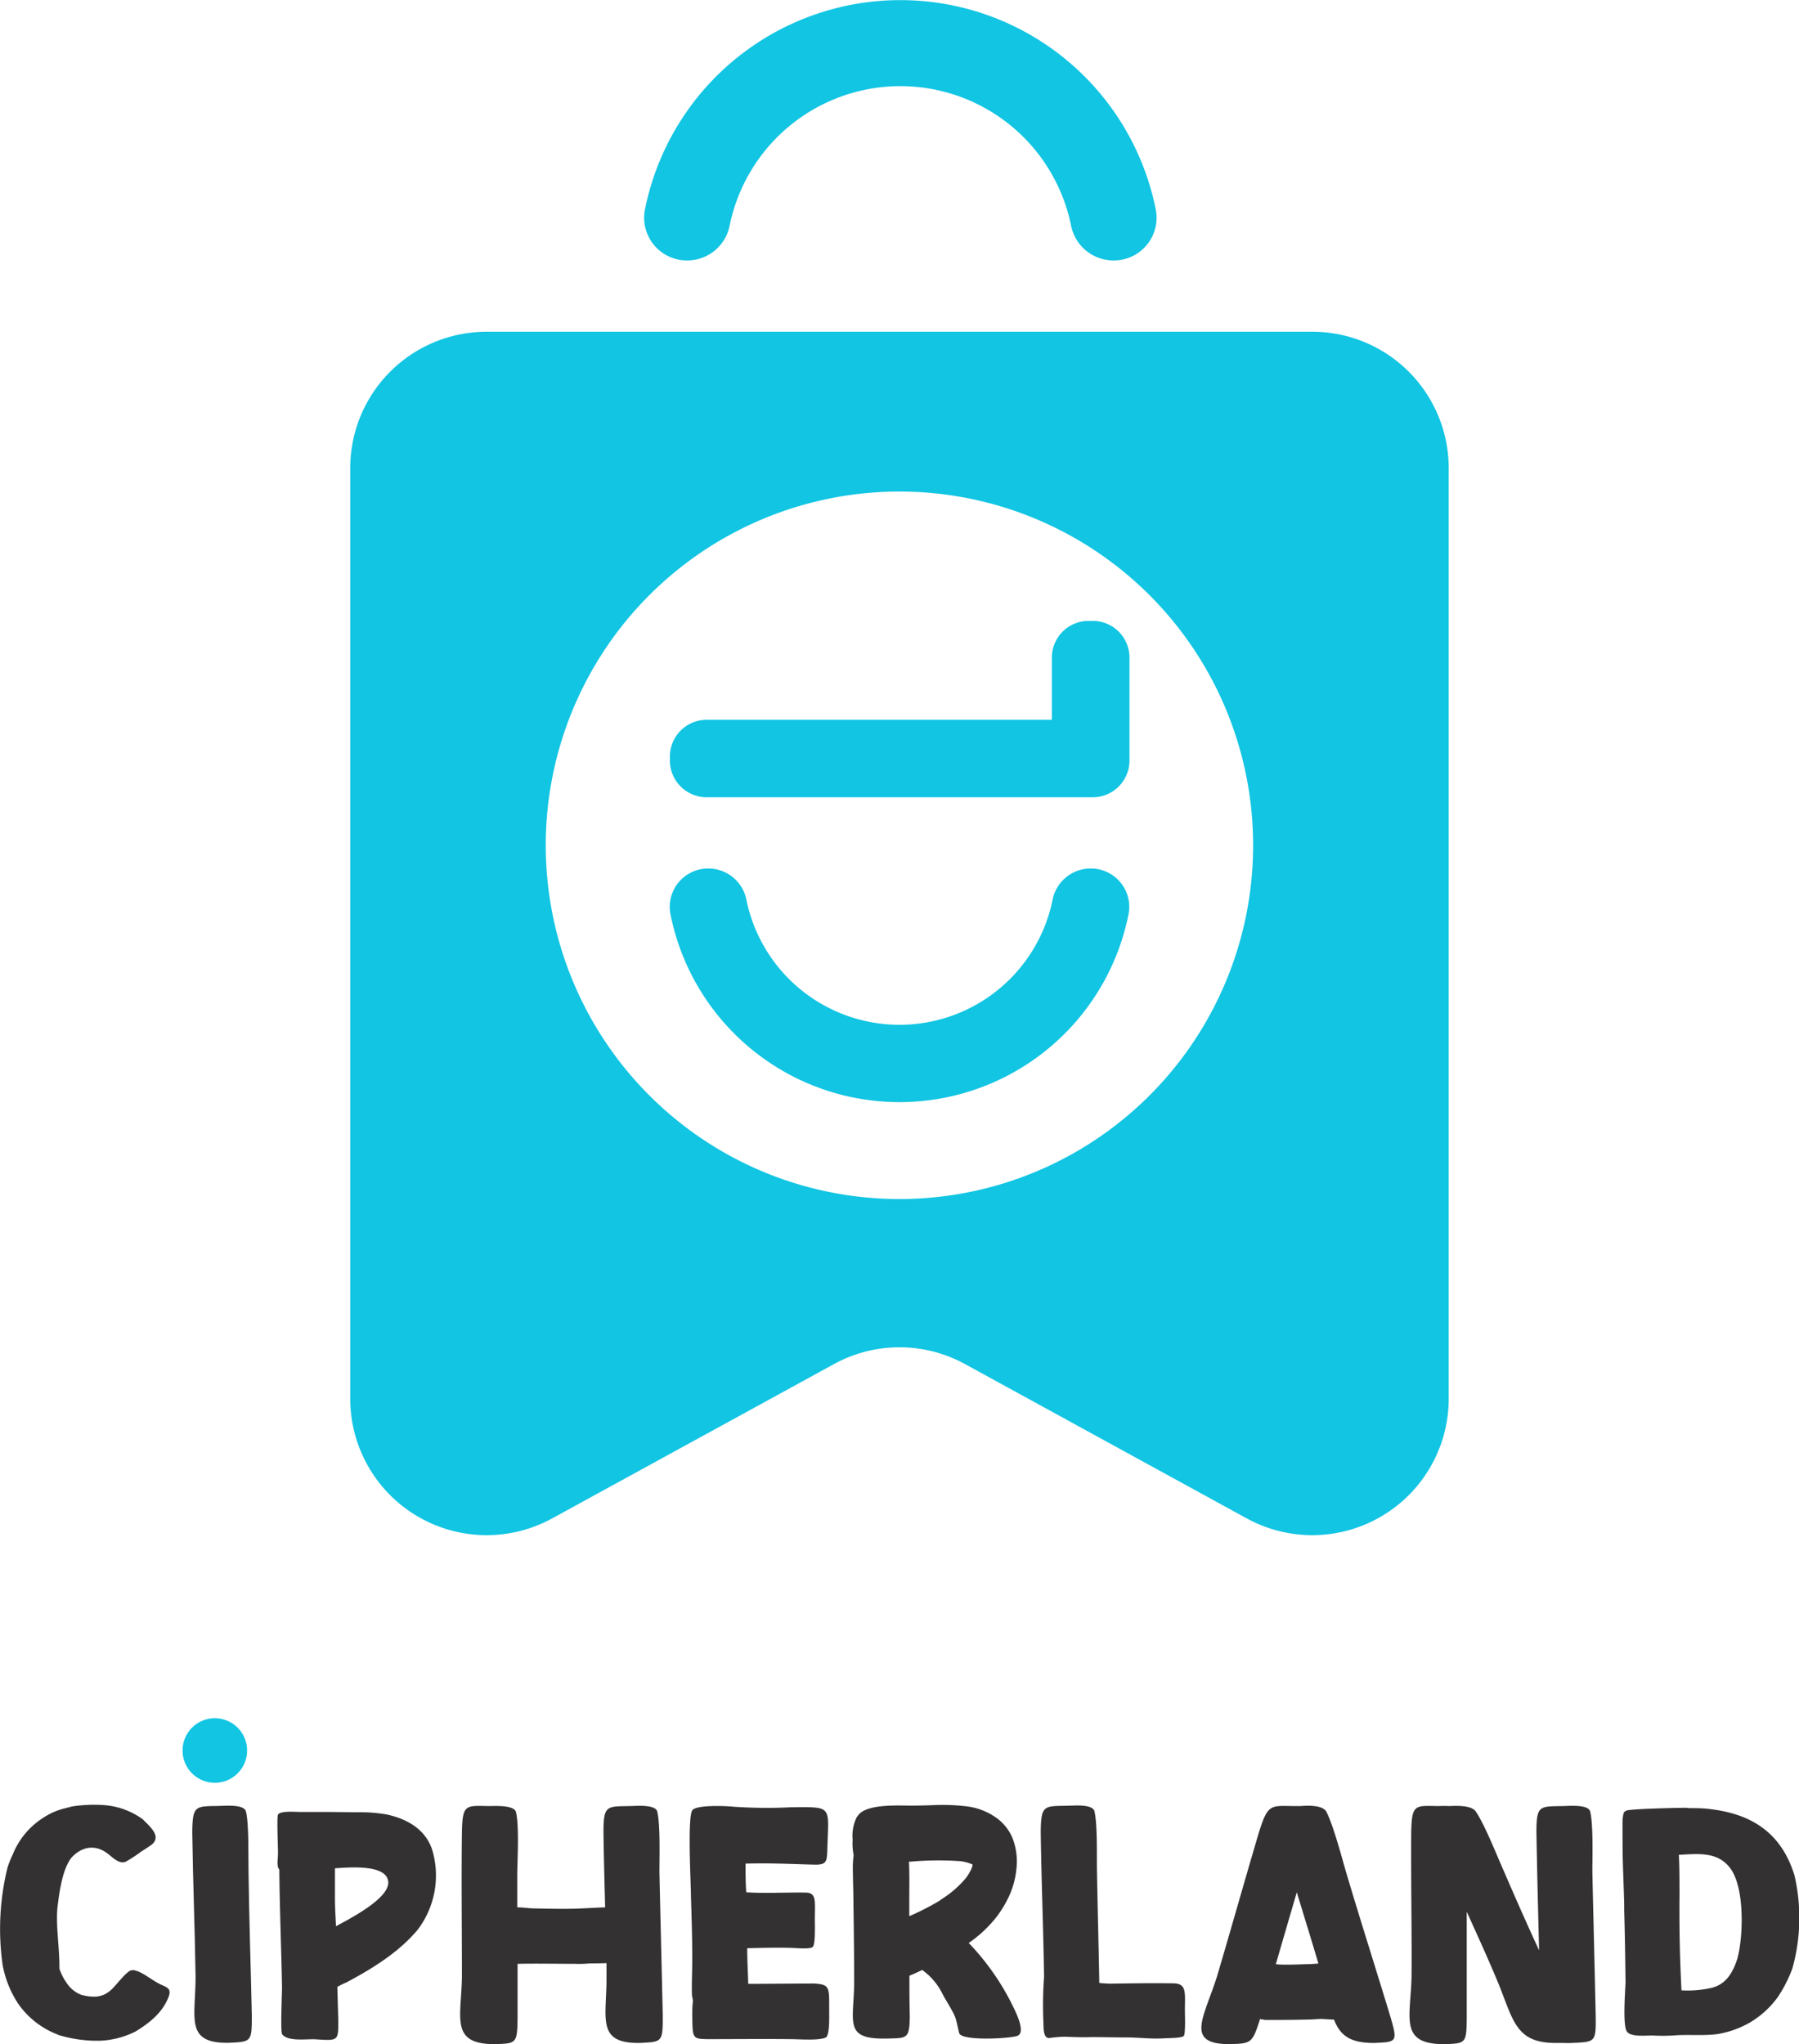<svg id="Layer_1" data-name="Layer 1" xmlns="http://www.w3.org/2000/svg" viewBox="0 0 281.38 319.67"><defs><style>.cls-1{fill:#11c5e3;}.cls-2{fill:#333132;}</style></defs><path class="cls-1" d="M174.19,40.73h-.08a6.77,6.77,0,0,1-6.59-5.48,27.25,27.25,0,0,0-53.39,0,6.77,6.77,0,0,1-6.59,5.48h-.08a6.68,6.68,0,0,1-6.59-7.93,40.74,40.74,0,0,1,79.91,0A6.68,6.68,0,0,1,174.19,40.73Z"/><path class="cls-2" d="M2.86,313.37a16.33,16.33,0,0,1-2.45-6.1A40.08,40.08,0,0,1,1.19,292,17.33,17.33,0,0,1,2,290a12.14,12.14,0,0,1,4.84-5.78,10.49,10.49,0,0,1,3.23-1.41l1.2-.31a22.65,22.65,0,0,1,5-.21,11.72,11.72,0,0,1,6.09,2.24,8.72,8.72,0,0,0,.68.68c.89.93,2,2.13.73,3.23-.57.41-1.14.78-1.72,1.14a20.28,20.28,0,0,1-2.39,1.56c-1.05.47-2.19-.83-3-1.4-2-1.41-4.07-.84-5.58.88l-.1.16c-1.3,1.93-1.72,5.31-2,7.55-.26,3.08.36,6.36.31,9.53a8.33,8.33,0,0,0,1.1,2.19,4.88,4.88,0,0,0,2.24,1.88,7.38,7.38,0,0,0,2.39.31,4.21,4.21,0,0,0,1.36-.36,4.82,4.82,0,0,0,1.25-.94c.67-.68,2.08-2.5,2.76-2.76a1.08,1.08,0,0,1,.83,0c1,.21,2.45,1.4,3.6,2s2,.67,1.61,1.92c-.89,2.56-3,4.22-5.21,5.58a13.65,13.65,0,0,1-5.62,1.46c-.73,0-1.36,0-2-.06a20.71,20.71,0,0,1-4.06-.73,2.59,2.59,0,0,1-.57-.2A13.33,13.33,0,0,1,2.86,313.37ZM15.15,289"/><path class="cls-2" d="M43.69,292.37c-.47-.52-.21-1.56-.21-2.7,0-.68-.2-5.63,0-5.89.37-.63,2.71-.42,3.44-.42h3.54c2.09,0,4.43.05,6.57.05a25.17,25.17,0,0,1,3.33.32h0c3.28.67,6.41,2.39,7.35,5.94a14,14,0,0,1-2.4,12.13c-3,3.6-7.34,6.2-11.15,8.23-.52.21-1,.47-1.4.68.05,1.72.1,3.49.15,5.21,0,3.23.05,3.23-3.49,3-1.4-.1-4.43.42-5.31-.83-.26-.63,0-6.25,0-7.35C44,304.67,43.74,298.52,43.69,292.37Zm8.86,8.86c2-1.09,8.18-4.22,8.18-6.82-.06-3-6.41-2.35-8.34-2.24,0,1.61,0,3.17,0,4.74S52.5,299.82,52.55,301.23Zm6.56-8.65"/><path class="cls-2" d="M77.25,319.67c-6.87-.05-5.1-4.12-5-10.52,0-7.56-.1-15.16,0-22.71.1-4.28.57-4.07,4.17-4,.94,0,3.9-.2,4.27.89.52,2,.26,7.19.21,9.53v5.42c.94,0,1.87.16,2.55.16,2.14.05,4.27.1,6.41.05,1.61-.05,3.18-.16,4.79-.21-.1-3.91-.21-7.81-.26-11.77,0-4.22.52-4,4.06-4.07.94,0,3.91-.31,4.33.79.52,2,.36,7.18.36,9.48.16,7.55.36,15.05.52,22.6,0,4.07-.1,4-3.59,4.17-6.88.11-5.16-3.91-5.21-10.31V307c-1.1.05-2.29.05-2.71.05a16.11,16.11,0,0,1-2.29.06c-3,0-5.94-.06-8.91,0v8.43C80.9,319.62,80.79,319.57,77.25,319.67Z"/><path class="cls-2" d="M108.28,306.33c0-3.28-.11-6.56-.21-9.84,0-1.93-.57-12.24.21-13.39.62-.88,5.26-.68,6.3-.57a76.22,76.22,0,0,0,9.06.1c6.41-.05,6-.31,5.79,5.68-.11,2.81.15,3.39-2.4,3.28-3.54-.1-6.82-.26-10.42-.15,0,1.35,0,3,.11,4.48,2.86.2,6.3,0,9.27.05,1.77,0,1.46,1.35,1.46,4.22,0,.83.1,3.85-.32,4.27s-2.81.15-3.54.15c-2.24-.05-4.48,0-6.72.06,0,1.87.11,3.7.16,5.57,3.44,0,6.87-.05,10.31-.05,2.5.15,2.35.62,2.35,4.17,0,1,.1,3.9-.52,4.27-1.15.52-4.12.26-5.47.26-4.38-.05-8.7,0-13.08,0-2.34-.05-2.29-.16-2.34-3.65,0-.88,0-1.61.1-2.24,0-.31-.1-.62-.15-1C108.17,310.14,108.28,308.21,108.28,306.33Z"/><path class="cls-2" d="M133.52,290.13a9.51,9.51,0,0,1-.16-2.44,6.58,6.58,0,0,1,.63-3.49,4.19,4.19,0,0,1,.57-.68c1.72-1.41,6.05-1.15,8-1.15,1.36,0,2.77-.05,4.12-.1a32.36,32.36,0,0,1,4.48.21,10,10,0,0,1,4.95,2,7.49,7.49,0,0,1,2.19,2.81,10,10,0,0,1,.73,4.27,13.46,13.46,0,0,1-1.1,4.74,17.53,17.53,0,0,1-2.24,3.7,20.18,20.18,0,0,1-4.17,3.85,38.92,38.92,0,0,1,7.14,10.37c.42.89,1.77,3.75.42,4.17s-8.18.78-9-.32c-.16-.31-.42-2.08-.78-2.86-.42-.94-1.31-2.34-1.83-3.28a10,10,0,0,0-3.23-3.86c-.67.32-1.3.63-2,.89,0,2.13,0,4.27.06,6.41-.06,3.59-.47,3.33-3.7,3.43-6.56.11-5.11-2.44-5-8.49,0-4.11-.05-8.23-.11-12.34,0-2.09-.1-4.17-.1-6.25A14.38,14.38,0,0,1,133.52,290.13Zm9.06,1h-.41c.1,1.93.05,4.38.05,5.53v3a40.79,40.79,0,0,0,4.43-2.24,4.52,4.52,0,0,0,.62-.42,16,16,0,0,0,3.7-3.18,7,7,0,0,0,.94-1.51,2,2,0,0,0,.21-.73,6.61,6.61,0,0,0-1.88-.52A47.79,47.79,0,0,0,142.58,291.12Z"/><path class="cls-2" d="M185.33,314.36c0,.67.11,3.59-.16,4s-2.81.36-3.28.41c-2,.11-3.75-.15-5.73-.15-1.82,0-3.64-.05-5.41-.05-1.51.05-2.66,0-4.12-.06a19.33,19.33,0,0,0-2.55.21c-1,0-.83-1.87-.89-2.6a62.31,62.31,0,0,1,.11-7c-.11-7.56-.42-15.11-.52-22.66.05-4.22.52-4,4.11-4.07.94,0,3.86-.31,4.27.79.52,2,.37,7.18.42,9.48.1,5.83.26,11.66.36,17.45.68.05,1.31.1,1.78.1,3.28-.05,6.61-.1,9.89-.05C185.64,310.24,185.33,311.65,185.33,314.36Z"/><path class="cls-2" d="M192.2,319.67c-6.88-.05-3.91-4.12-1.87-10.52,2.24-7.56,4.37-15.16,6.61-22.71,1.36-4.28,1.77-4.07,5.37-4h1.09c1.25-.1,3.33-.15,4,.79,1.09,2,2.45,7.18,3.12,9.48,2.24,7.55,4.64,15.05,6.93,22.6,1.2,4.07,1,4-2.39,4.17-4,.05-5.47-1.25-6.41-3.65-.68,0-1.62-.1-2.19-.1-.73.05-1.46.1-2.24.1-2.13.06-4.27.06-6.41.06a.4.4,0,0,0-.26-.06,1.52,1.52,0,0,1-.46-.1C195.85,319.62,195.69,319.57,192.2,319.67Zm11.88-12.5c.73,0,1.46-.05,2.13-.11-1.09-3.69-2.24-7.39-3.38-11.14q-1.65,5.63-3.28,11.25c.2,0,.41.05.62.05C201.47,307.27,202.78,307.22,204.08,307.17Z"/><path class="cls-2" d="M225.73,319.67c-6.88-.05-5.11-4.12-4.95-10.52.05-7.56-.11-15.16-.05-22.71.1-4.28.57-4.07,4.16-4,.37,0,1.05-.05,1.72,0,1.15-.05,3.44-.15,4.17.79,1.41,2,3.44,7.18,4.48,9.48,1.77,4.11,3.59,8.23,5.47,12.29-.16-6.15-.31-12.29-.42-18.49,0-4.22.52-4,4.07-4.07.93,0,3.9-.31,4.32.79.52,2,.36,7.18.36,9.48.16,7.55.37,15.05.52,22.6.06,4.07-.1,4-3.59,4.17a13.77,13.77,0,0,1-1.46,0c-.31,0-.62,0-1,0-6.82.11-6.82-3.91-9.59-10.31-1.45-3.44-3-6.83-4.53-10.21,0,5.52,0,11.09,0,16.61C229.37,319.62,229.27,319.57,225.73,319.67Z"/><path class="cls-2" d="M254.25,310c-.05-3.75-.1-7.5-.21-11.3l0-.21v-.73c-.05-2.13-.15-4.32-.21-6.51s-.05-4.17-.05-6.3c0-.21.05-1.67.42-1.67s-.21.21.1-.1,8.18-.47,9.22-.47a2.68,2.68,0,0,1,.63.05c1.14,0,2.24,0,3.38.16,6.57.78,11.1,3.8,13.13,10.31a29.39,29.39,0,0,1-.31,14.58,21,21,0,0,1-2.24,4.43,14.4,14.4,0,0,1-4.33,4,15,15,0,0,1-5,1.83c-2,.31-4.27.1-6.35.2a29.37,29.37,0,0,1-3.75.06c-1.1-.06-3.54.31-4.22-.63S254.2,311.39,254.25,310Zm17.56-4,.05-.2c.83-3.49,1-11.05-1.41-13.86-2-2.45-5.1-2-7.86-1.88.1,2,.1,4.33.1,6.41-.05,4.95.05,9.85.31,14.79a16.93,16.93,0,0,0,4.33-.31C269.93,310.5,271.08,308.47,271.81,306.07Z"/><path class="cls-2" d="M35.74,319.46c-6.87.11-5.15-3.91-5.15-10.31-.11-7.56-.42-15.11-.52-22.66.05-4.22.52-4,4.11-4.07.94,0,3.85-.31,4.27.79.52,2,.37,7.18.42,9.48.1,7.55.36,15.05.52,22.6C39.39,319.36,39.28,319.3,35.74,319.46Z"/><circle class="cls-1" cx="33.6" cy="273.75" r="5.05"/><path class="cls-1" d="M170.89,97.1h-.63a5.74,5.74,0,0,0-5.74,5.74v9.73h-54a5.74,5.74,0,0,0-5.74,5.74v.62a5.75,5.75,0,0,0,5.74,5.75h60.4a5.75,5.75,0,0,0,5.74-5.75V102.84A5.74,5.74,0,0,0,170.89,97.1Z"/><path class="cls-1" d="M170.61,135.82h-.07a6.06,6.06,0,0,0-5.91,4.92,24.44,24.44,0,0,1-47.88,0,6.06,6.06,0,0,0-5.91-4.92h-.07a6,6,0,0,0-5.91,7.12,36.53,36.53,0,0,0,71.66,0A6,6,0,0,0,170.61,135.82Z"/><path class="cls-1" d="M205.26,51.88H76.12A21.33,21.33,0,0,0,54.78,73.22V218.73a21.34,21.34,0,0,0,31.59,18.72l44.07-24.13a21.32,21.32,0,0,1,20.5,0L195,237.45a21.34,21.34,0,0,0,31.59-18.72V73.22A21.33,21.33,0,0,0,205.26,51.88ZM140.69,187.51A55.32,55.32,0,1,1,196,132.19,55.31,55.31,0,0,1,140.69,187.51Z"/></svg>